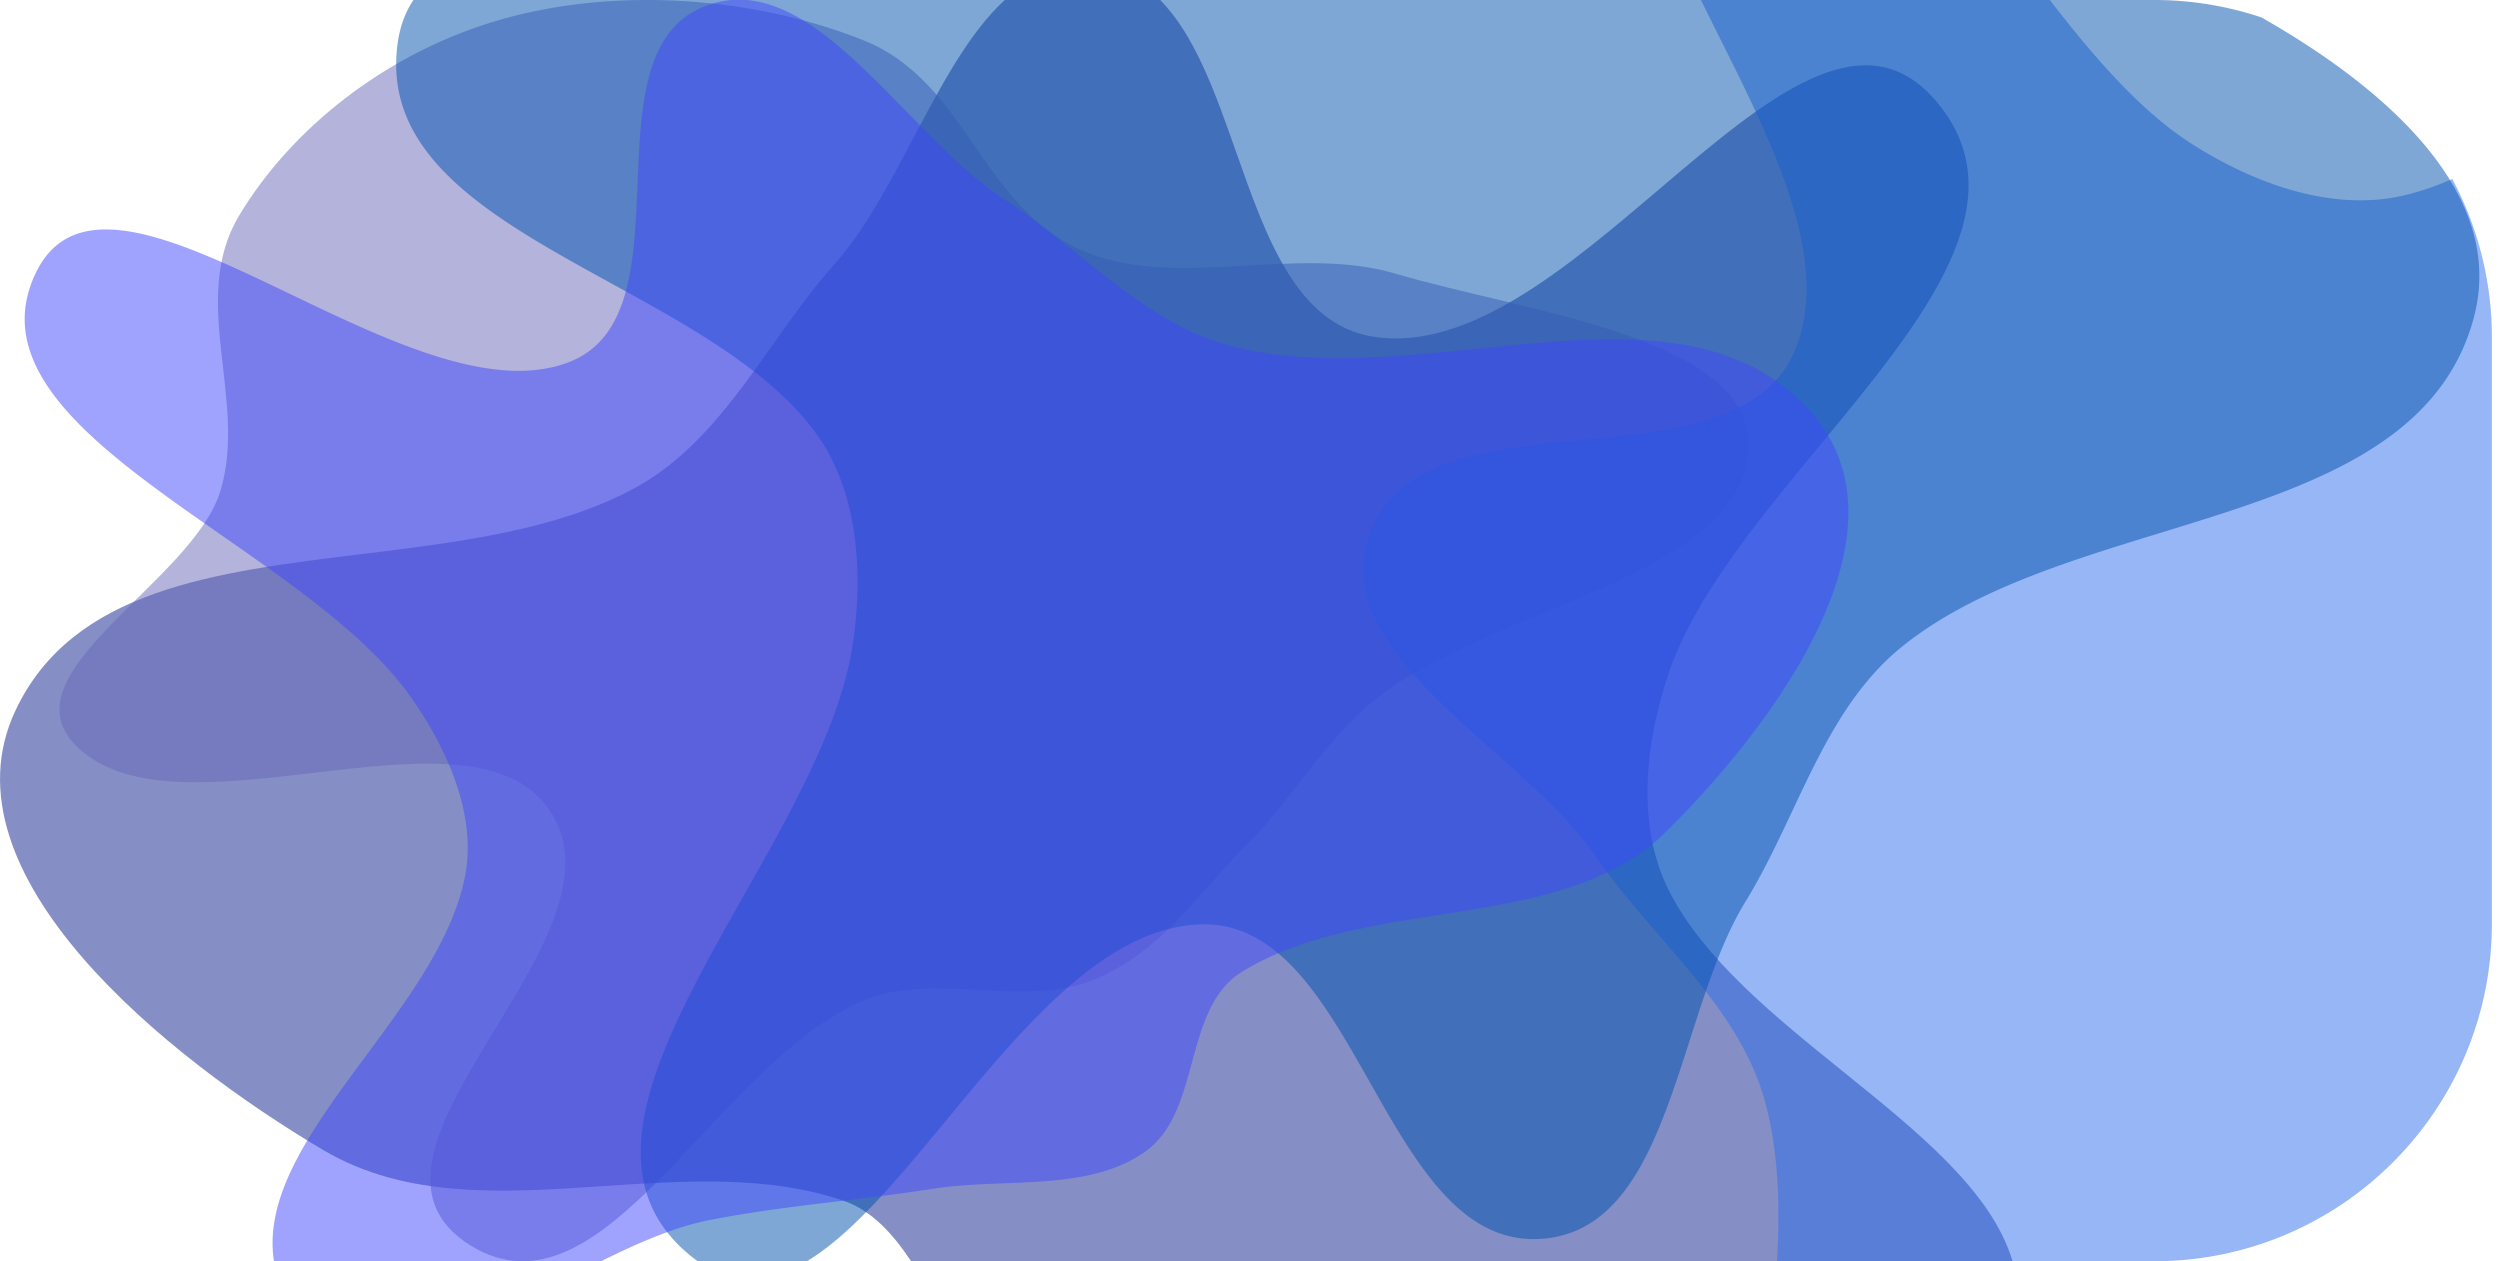 <svg xmlns="http://www.w3.org/2000/svg" width="111" height="56" fill="none" viewBox="0 0 111 56">
  <path fill="#0C218C" fill-opacity=".5" fill-rule="evenodd" d="M80.813 19.762C85.404 14.204 89.8 8.882 85.9 4.418c-3.214-3.679-7.534-.009-12.238 3.988-4.095 3.479-8.48 7.205-12.68 6.545-3.398-.534-4.75-4.376-6.1-8.209-.914-2.594-1.826-5.184-3.37-6.742H44.61c-1.58 1.45-2.817 3.787-4.06 6.135-1.083 2.044-2.17 4.098-3.493 5.583-.999 1.122-1.88 2.364-2.756 3.601-1.747 2.465-3.48 4.91-6.109 6.343-3.444 1.877-7.833 2.413-12.135 2.939-6.519.795-12.838 1.567-15.37 6.944-3.425 7.27 6.741 15.415 13.659 19.514 3.699 2.191 8.057 1.9 12.464 1.604 3.603-.241 7.24-.485 10.575.626 1.336.444 2.255 1.498 3.069 2.711h48.905c-.921-3.093-4.168-5.713-7.517-8.415-3.05-2.461-6.186-4.991-7.726-8.01-1.48-2.9-1.077-6.556-.043-9.64 1.135-3.386 3.974-6.822 6.74-10.173z" clip-rule="evenodd"/>
  <path fill="#6968BA" fill-opacity=".5" fill-rule="evenodd" d="M38.334 1.787c4.616 1.845 5.179 7.344 9.7 9.328 4.116 1.806 9.497-.275 13.91 1.031 5.852 1.732 15.899 2.827 15.692 7.731-.242 5.754-11.321 7.03-16.487 11.12-2.417 1.913-3.692 4.431-5.821 6.544-2.138 2.121-3.735 4.736-6.798 5.977-3.078 1.247-7.153-.391-10.196.907-6.607 2.818-11.518 14.521-17.434 10.88-6.682-4.116 7.796-13.902 3.325-19.568-3.742-4.74-16.317 1.75-20.8-2.575-3.368-3.25 5.117-7.287 6.359-11.36 1.225-4.02-1.407-8.485.831-12.226 2.318-3.873 6.576-7.29 11.71-8.734 5.102-1.433 11.18-.984 16.009.945z" clip-rule="evenodd"/>
  <path fill="#2E6FED" fill-opacity=".5" fill-rule="evenodd" d="M78.897 56c.141-2.442.07-4.817-.506-6.995-.765-2.895-2.726-5.16-4.704-7.445-.992-1.146-1.989-2.297-2.84-3.535-1.127-1.638-2.862-3.183-4.59-4.722-3.43-3.056-6.83-6.086-5.384-9.76 1.267-3.22 5.325-3.617 9.392-4.017 4.044-.396 8.097-.794 9.425-3.967 1.643-3.921-.93-9.069-3.333-13.875A218.93 218.93 0 0175.521 0h15.492c1.996 2.586 4.071 4.977 6.35 6.419 2.749 1.74 6.203 3.002 9.372 2.257.72-.17 1.436-.418 2.147-.729A14.934 14.934 0 01110.64 15v26c0 8.284-6.716 15-15 15H78.897z" clip-rule="evenodd"/>
  <path fill="#0050AE" fill-opacity=".5" fill-rule="evenodd" d="M33.01 39.782c-3.544 6.278-6.94 12.288-2.317 15.999.097.078.194.15.29.219h4.842c2.033-1.225 4.077-3.7 6.216-6.291 3.422-4.144 7.086-8.581 11.336-8.668 3.44-.07 5.445 3.475 7.445 7.011 2.013 3.557 4.02 7.106 7.476 6.96 3.946-.165 5.338-4.502 6.743-8.876.707-2.202 1.418-4.415 2.46-6.108.786-1.28 1.435-2.658 2.081-4.03 1.288-2.733 2.565-5.443 4.902-7.315 3.061-2.453 7.288-3.75 11.431-5.022 6.278-1.927 12.364-3.795 13.915-9.532 1.459-5.402-3.644-10.067-9.421-13.355A14.982 14.982 0 0095.639 0H18.358c-.35.514-.59 1.14-.698 1.897-.722 5.078 4.259 7.816 9.46 10.674 3.434 1.888 6.965 3.829 9.01 6.531 1.966 2.596 2.21 6.265 1.734 9.484-.524 3.532-2.715 7.412-4.852 11.196z" clip-rule="evenodd"/>
  <path fill="#4149FD" fill-opacity=".5" fill-rule="evenodd" d="M9.865 23.785C4.554 20.08-.532 16.532 1.59 12.117c1.748-3.64 6.34-1.438 11.34.96 4.352 2.087 9.014 4.322 12.378 2.982 2.722-1.085 2.86-4.505 2.999-7.917.14-3.431.278-6.855 3.043-7.887A4.187 4.187 0 0132.48 0h.658c2.463.197 4.762 2.55 7.077 4.92 1.444 1.478 2.893 2.963 4.393 3.934 1.133.734 2.198 1.59 3.258 2.442 2.112 1.698 4.207 3.382 6.793 4.063 3.388.892 7.222.5 10.98.115 5.696-.582 11.217-1.146 14.748 2.8 4.774 5.335-1.664 13.972-6.42 18.66-2.544 2.507-6.289 3.094-10.076 3.688-3.096.485-6.22.975-8.74 2.522-1.355.833-1.79 2.429-2.228 4.03-.421 1.545-.844 3.095-2.095 3.973-1.736 1.217-3.987 1.305-6.253 1.393-1.068.041-2.14.083-3.161.243-1.37.214-2.73.378-4.086.541-1.949.235-3.89.468-5.839.85-1.51.296-3.142 1.001-4.803 1.826h-14.52c-.472-2.965 1.763-5.986 4.075-9.112 1.928-2.605 3.909-5.284 4.42-8.062.49-2.669-.8-5.602-2.474-7.946-1.836-2.572-5.12-4.862-8.322-7.095z" clip-rule="evenodd"/>
</svg>
